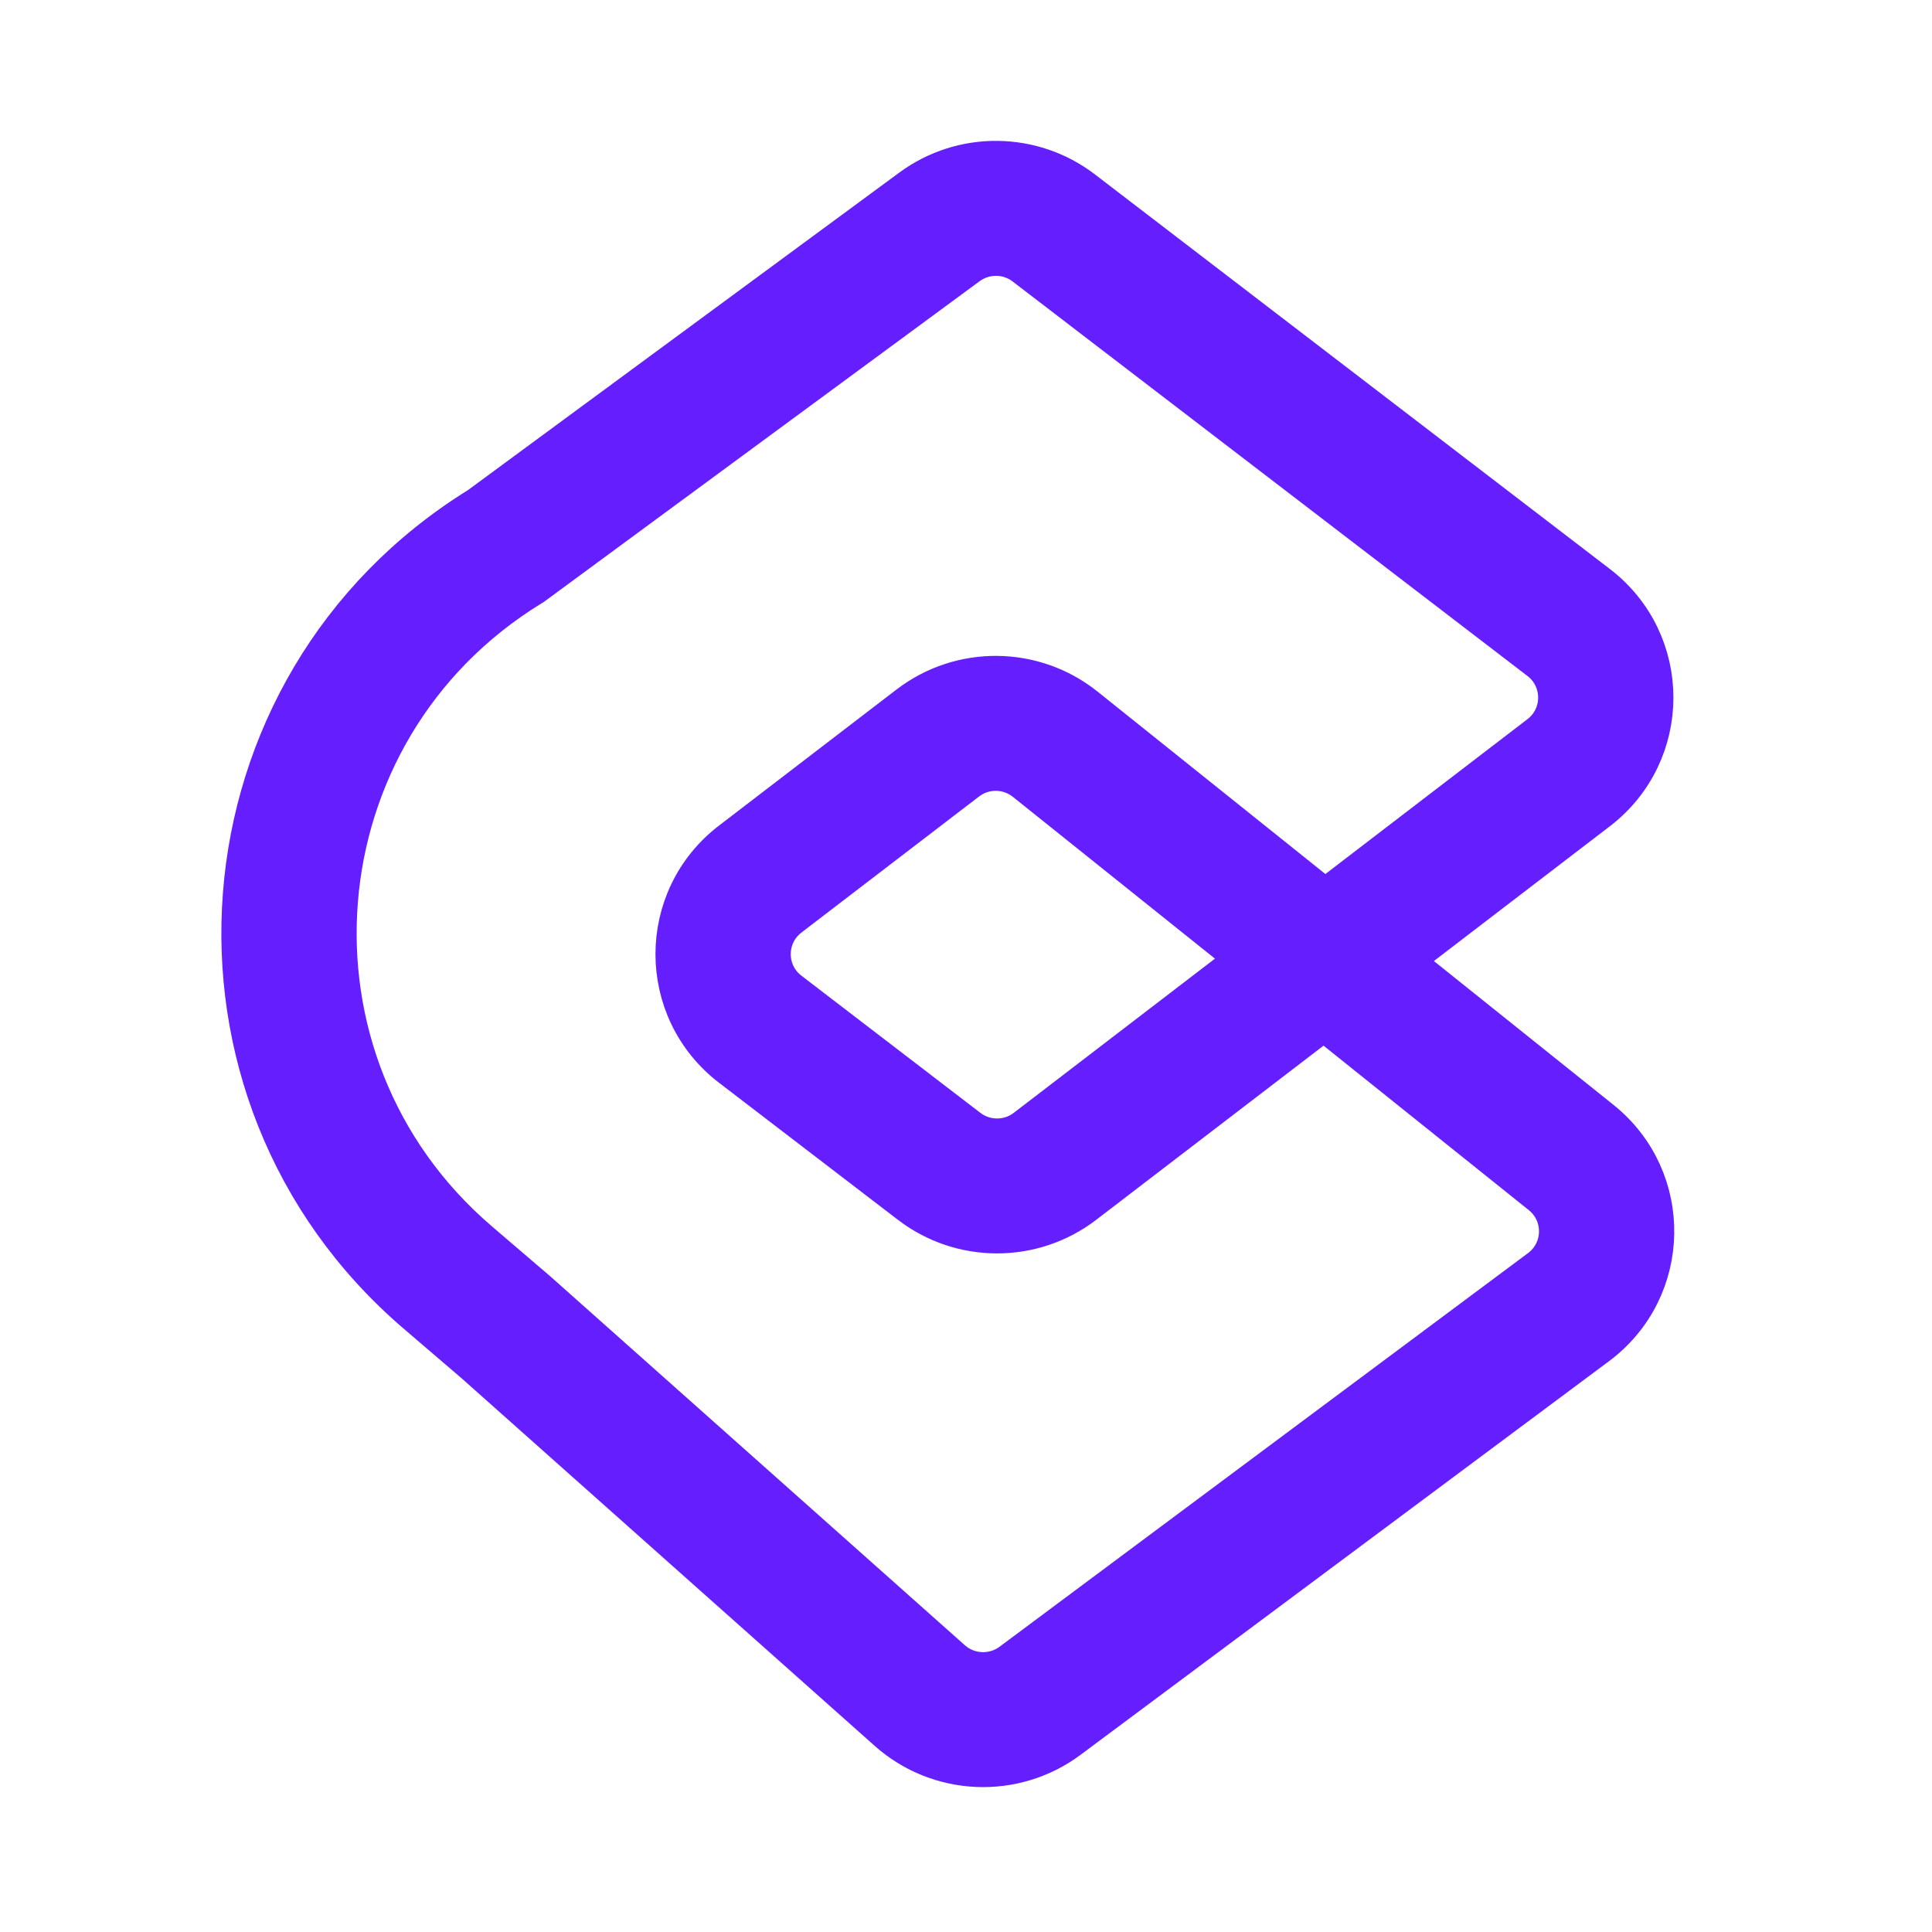 <svg viewBox="0 0 24 24" fill="none" xmlns="http://www.w3.org/2000/svg">
<path fill-rule="evenodd" clip-rule="evenodd" d="M11.32 2.345C11.955 1.877 12.825 1.886 13.451 2.366L19.847 7.267C20.768 7.973 20.768 9.358 19.847 10.065L17.407 11.934L19.887 13.92C20.789 14.643 20.764 16.019 19.838 16.709L13.273 21.599C12.598 22.101 11.662 22.061 11.033 21.502L5.896 16.931L5.178 16.316C1.972 13.57 2.367 8.514 5.954 6.295L11.32 2.345ZM16.461 11.175L13.479 8.787C12.842 8.277 11.938 8.267 11.29 8.763L9.084 10.454C8.162 11.16 8.162 12.545 9.084 13.252L11.307 14.955C11.943 15.442 12.829 15.442 13.465 14.955L16.445 12.672L19.147 14.837C19.448 15.078 19.44 15.537 19.131 15.767L12.566 20.657C12.341 20.824 12.029 20.811 11.819 20.624L6.678 16.049L5.947 15.423C3.341 13.192 3.669 9.078 6.595 7.283L6.616 7.27L12.021 3.292C12.233 3.136 12.523 3.138 12.731 3.298L19.127 8.199C19.434 8.435 19.434 8.897 19.127 9.132L16.461 11.175ZM15.498 11.913L12.746 14.022C12.534 14.185 12.238 14.185 12.026 14.022L9.804 12.319C9.496 12.084 9.496 11.622 9.804 11.386L12.01 9.696C12.226 9.53 12.527 9.534 12.739 9.704L15.498 11.913Z" fill="#651FFF" stroke="#651FFF" stroke-width="0.5"/>
</svg>
